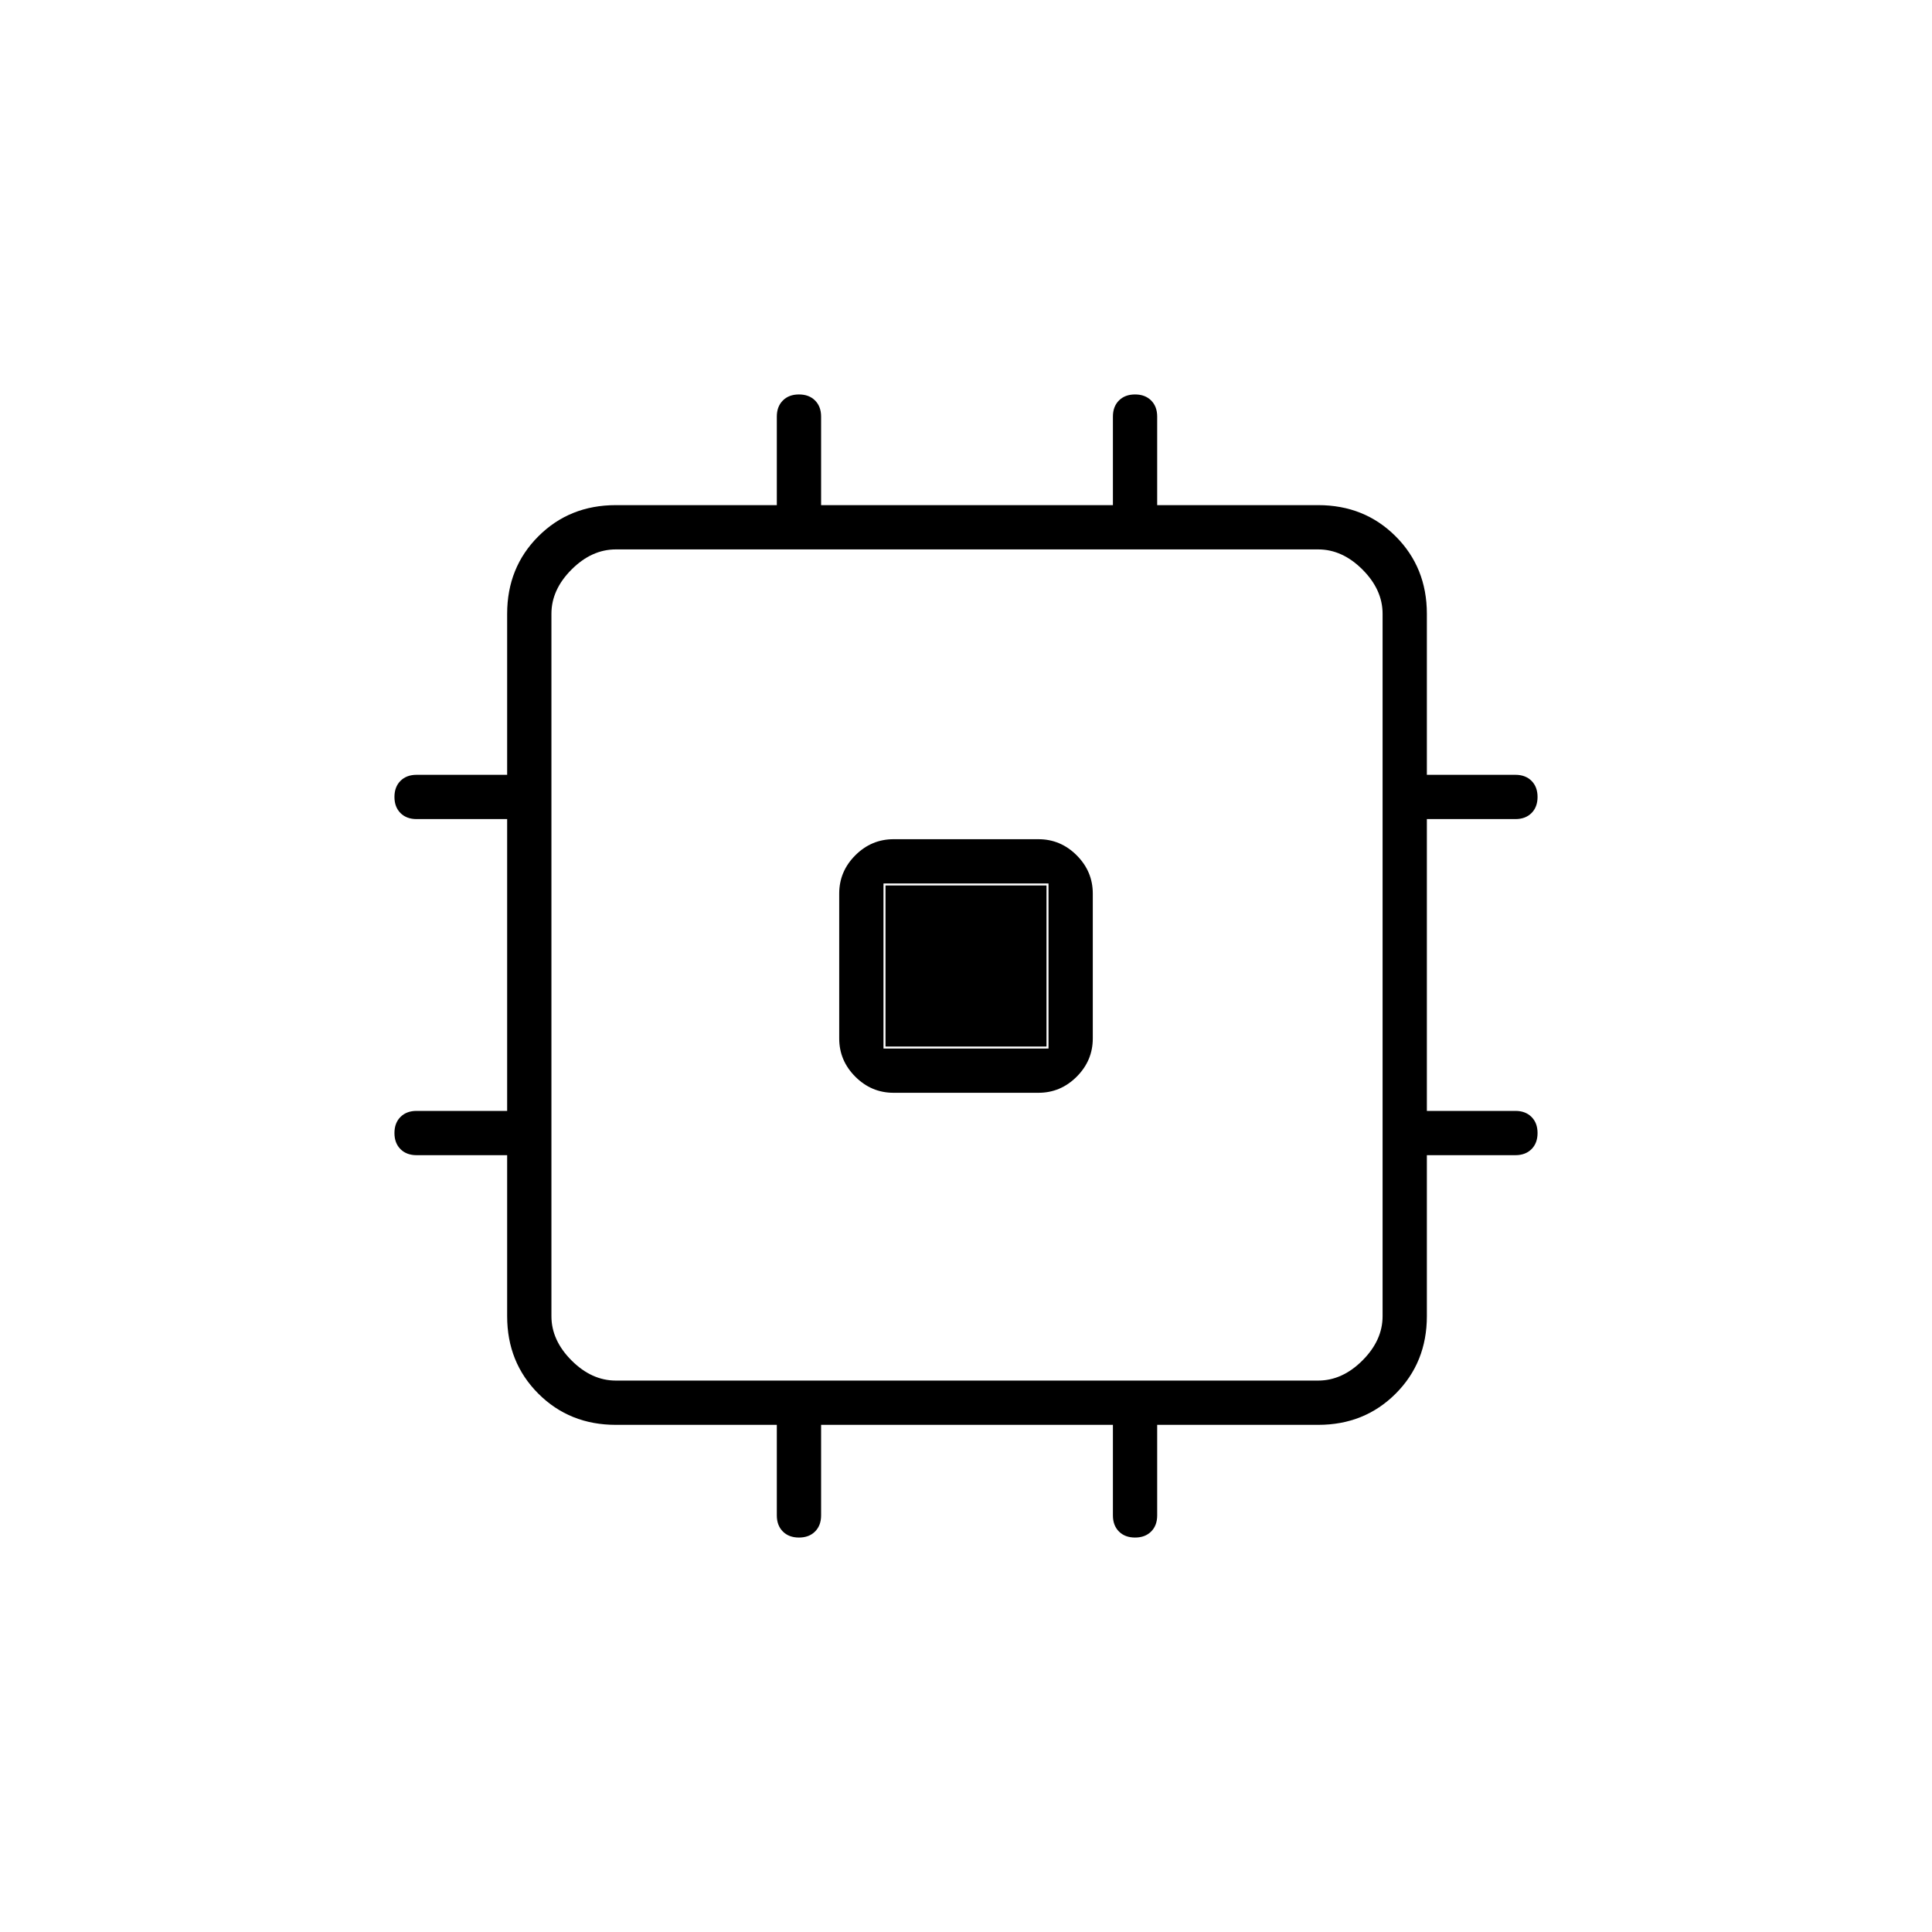 <svg xmlns="http://www.w3.org/2000/svg" height="48" width="48"><path d="M22.2 27.15Q21.65 27.15 21.25 26.75Q20.85 26.35 20.85 25.8V22.2Q20.85 21.65 21.25 21.25Q21.65 20.85 22.2 20.85H25.8Q26.35 20.85 26.75 21.25Q27.15 21.65 27.15 22.2V25.8Q27.15 26.35 26.75 26.75Q26.35 27.15 25.8 27.15ZM19.85 38.2Q19.6 38.2 19.45 38.05Q19.3 37.9 19.3 37.65V35.4H15.3Q14.15 35.4 13.375 34.625Q12.6 33.85 12.6 32.7V28.7H10.35Q10.1 28.7 9.95 28.55Q9.8 28.4 9.8 28.15Q9.8 27.9 9.95 27.75Q10.1 27.6 10.35 27.6H12.6V20.35H10.35Q10.1 20.35 9.95 20.2Q9.8 20.05 9.8 19.8Q9.8 19.55 9.95 19.4Q10.1 19.25 10.35 19.25H12.6V15.25Q12.6 14.1 13.375 13.325Q14.15 12.55 15.3 12.55H19.3V10.35Q19.3 10.1 19.45 9.95Q19.6 9.8 19.85 9.8Q20.1 9.8 20.25 9.95Q20.4 10.1 20.4 10.35V12.55H27.65V10.35Q27.65 10.1 27.8 9.95Q27.95 9.8 28.2 9.8Q28.45 9.8 28.6 9.95Q28.75 10.1 28.75 10.35V12.55H32.75Q33.9 12.55 34.675 13.325Q35.45 14.1 35.45 15.25V19.25H37.65Q37.9 19.25 38.05 19.4Q38.2 19.55 38.2 19.8Q38.2 20.05 38.05 20.2Q37.9 20.35 37.65 20.35H35.45V27.6H37.65Q37.9 27.6 38.05 27.75Q38.2 27.9 38.2 28.15Q38.2 28.4 38.05 28.55Q37.9 28.7 37.65 28.7H35.45V32.7Q35.45 33.85 34.675 34.625Q33.9 35.4 32.75 35.4H28.75V37.65Q28.75 37.9 28.6 38.05Q28.45 38.2 28.2 38.2Q27.95 38.2 27.8 38.05Q27.65 37.9 27.65 37.65V35.4H20.4V37.65Q20.4 37.9 20.25 38.05Q20.1 38.2 19.85 38.2ZM15.3 34.3H32.75Q33.35 34.3 33.85 33.8Q34.35 33.3 34.35 32.7V15.25Q34.35 14.65 33.85 14.15Q33.35 13.65 32.75 13.65H15.3Q14.7 13.65 14.2 14.15Q13.7 14.65 13.7 15.25V32.7Q13.7 33.3 14.2 33.8Q14.7 34.3 15.3 34.3ZM21.95 26.05H26.05V21.95H21.95ZM22 26V22H26V26Z"/></svg>